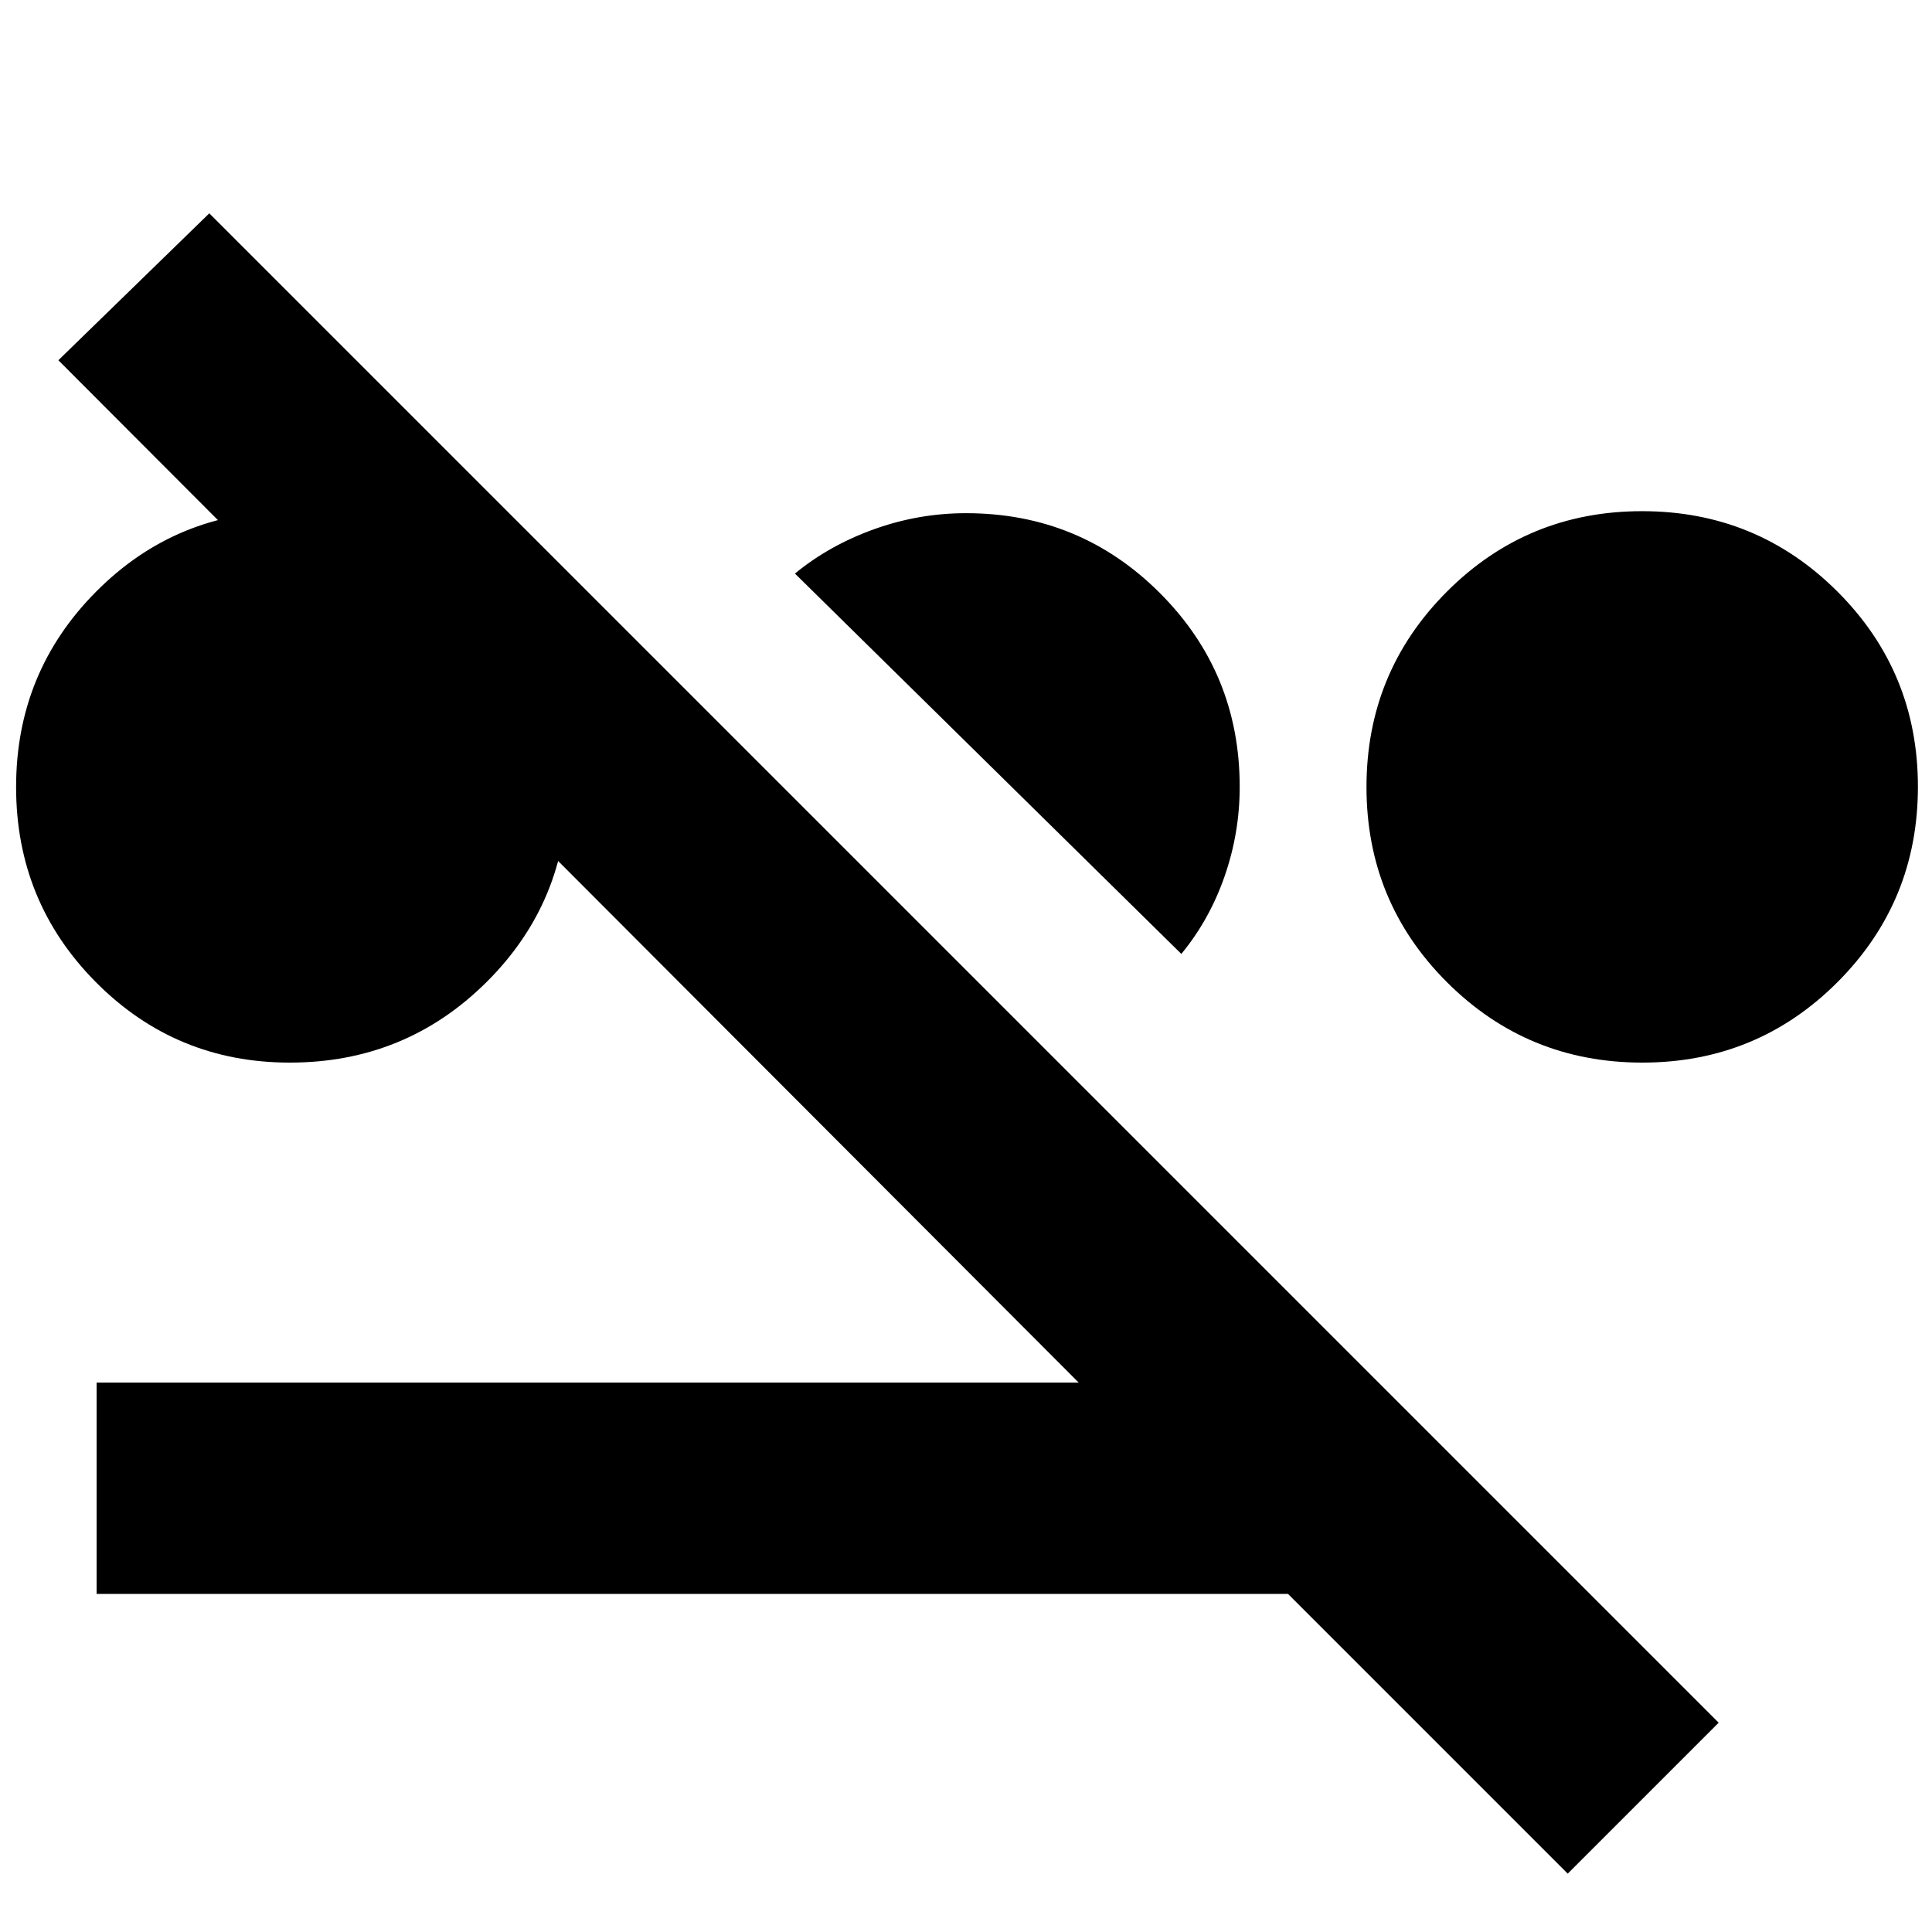 <svg xmlns="http://www.w3.org/2000/svg" height="24" viewBox="0 -960 960 960" width="24"><path d="M144-432q-56.67 0-96.33-39.94Q8-511.88 8-568.94T47.74-666q39.73-40 96.5-40 56.76 0 97.26 39.94 40.5 39.94 40.5 97T241.75-472Q201.5-432 144-432Zm672.06 0Q759-432 719-471.94t-40-97Q679-626 718.94-666t97-40Q873-706 913-666.06t40 97Q953-512 913.06-472t-97 40ZM587-486 395-675q17-14 39.23-22 22.23-8 45.77-8 56.67 0 96.33 39.67Q616-625.67 616-569q0 22.85-7.5 44.42Q601-503 587-486ZM779-29 640-168H48v-105h488L29-781l75-73 750 750-75 75Z"/></svg>